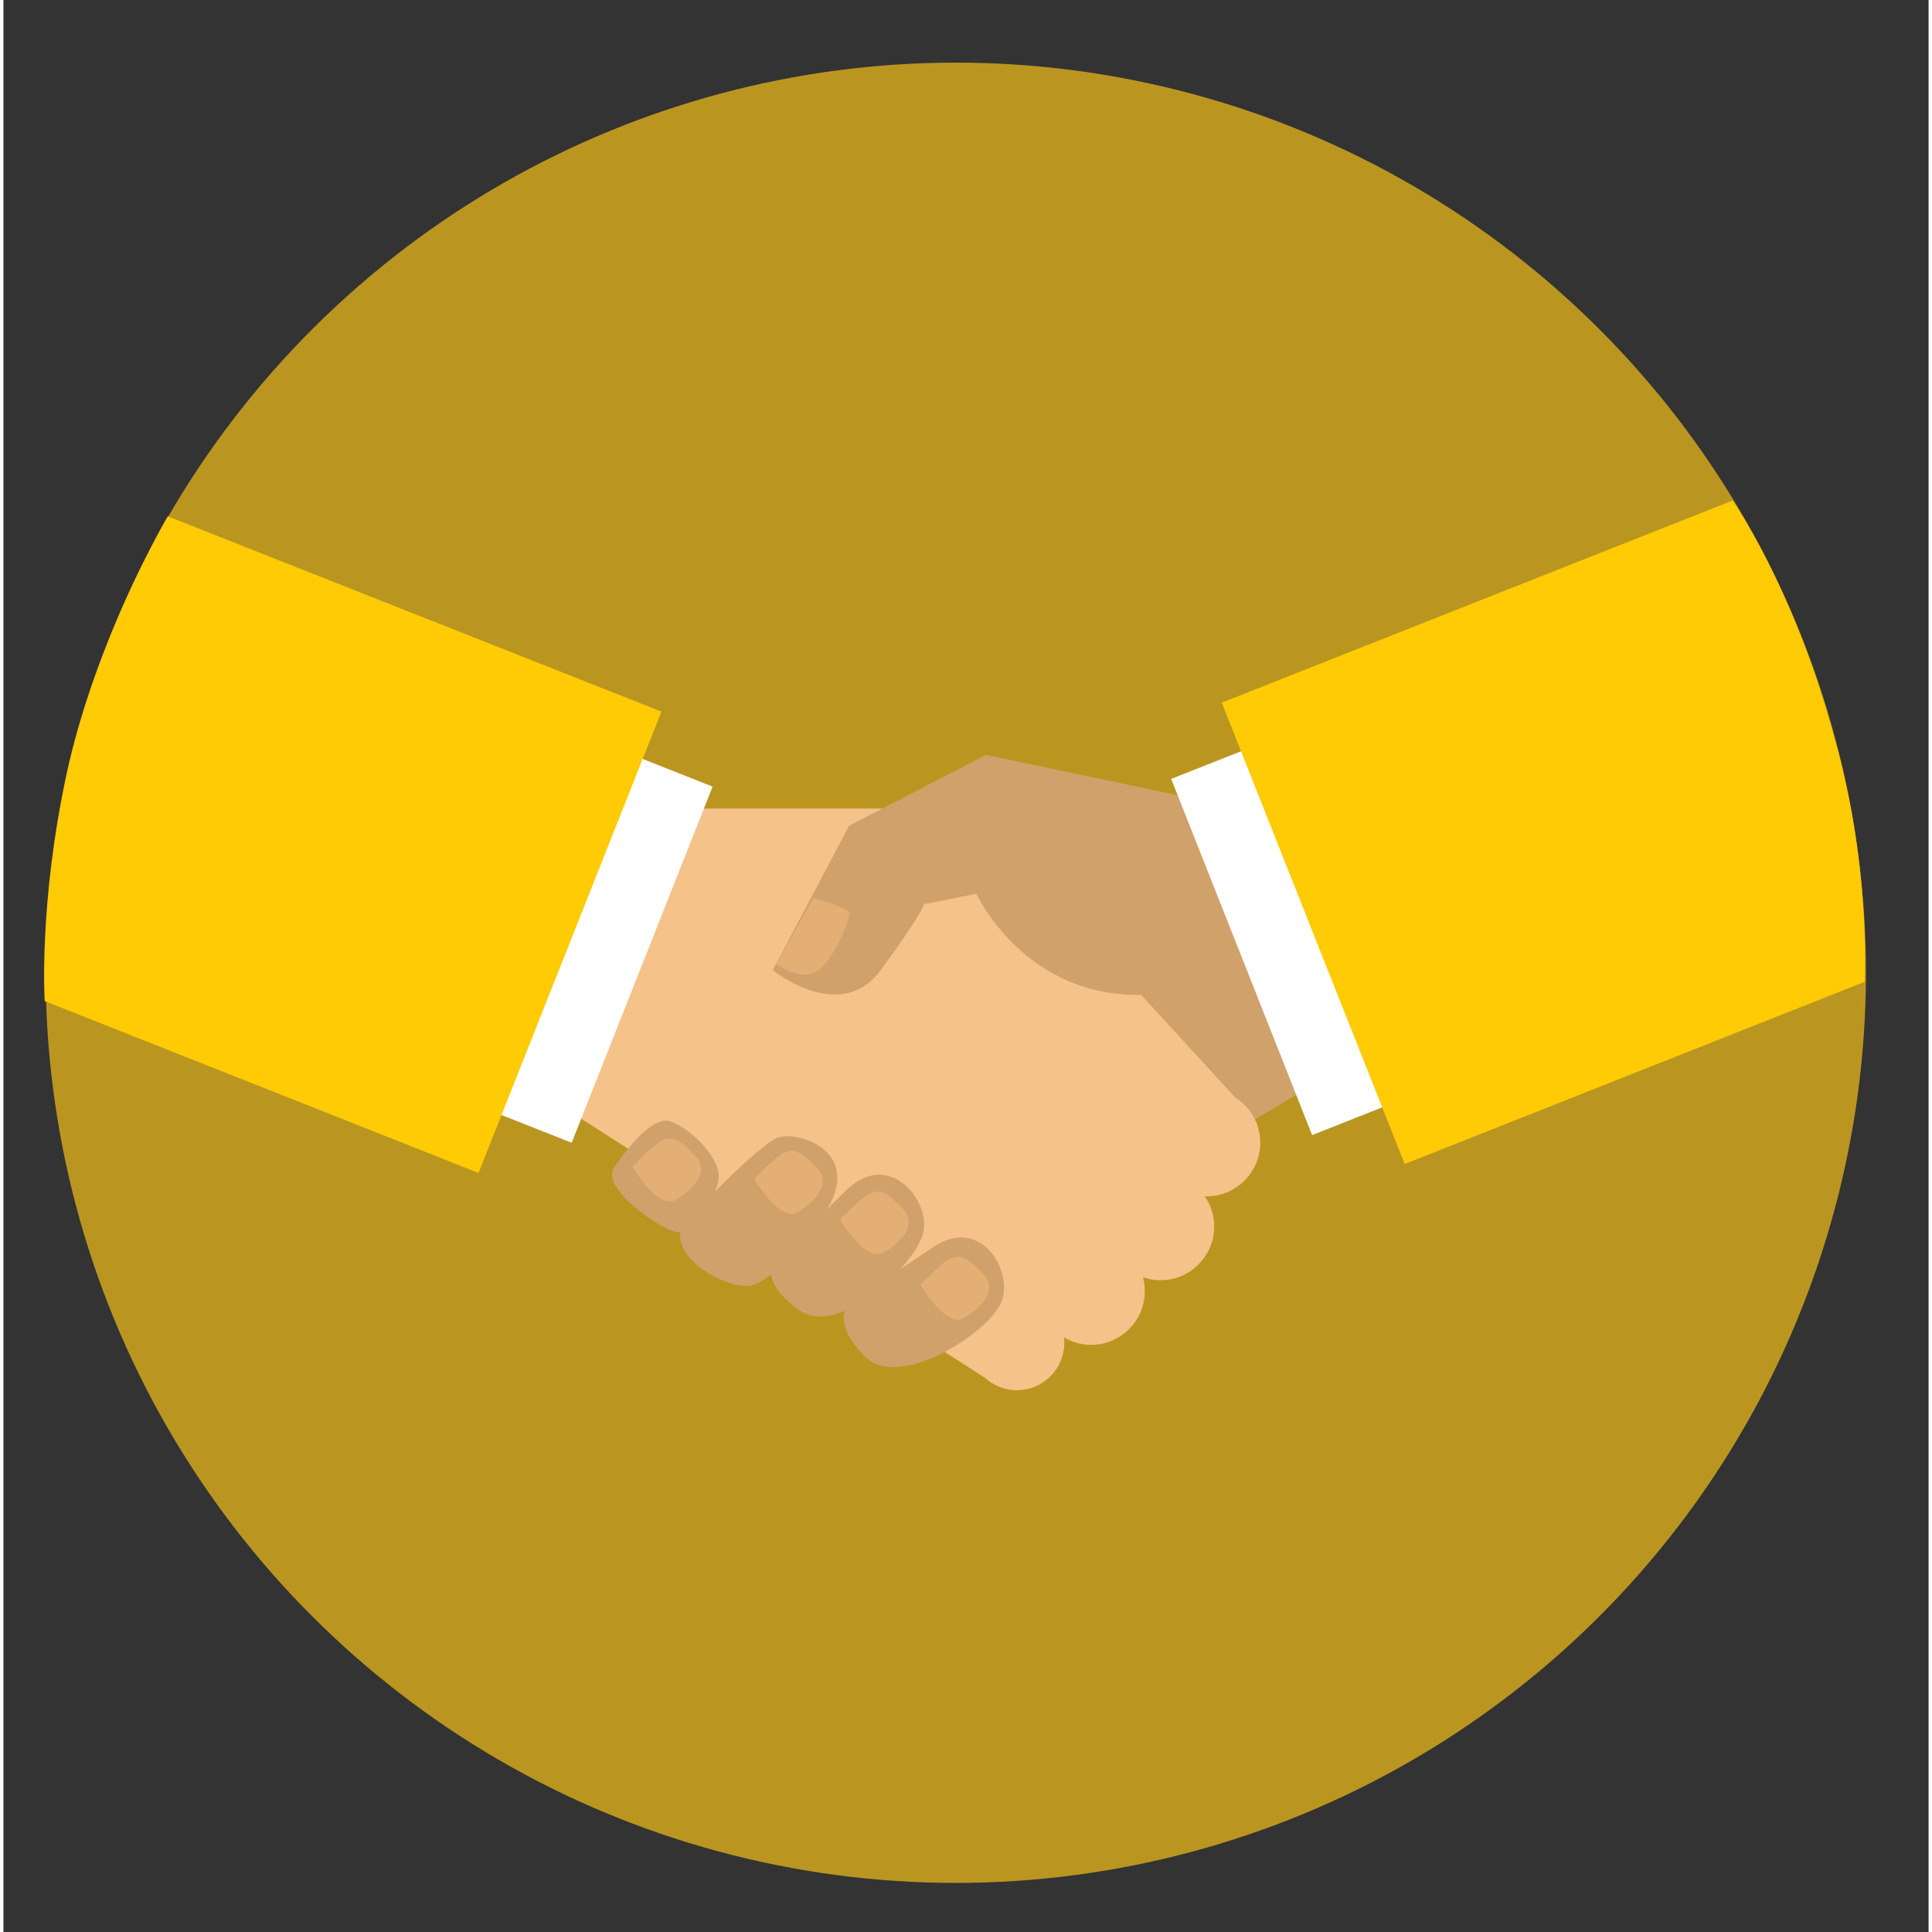 <svg xmlns="http://www.w3.org/2000/svg" xmlns:xlink="http://www.w3.org/1999/xlink" version="1.1" id="Objects" x="0px" y="0px" viewBox="0 0 280 281" style="enable-background:new 0 0 280 281;" height="250" width="250"  xml:space="preserve">
<rect x="0" y="0" width="280" height="281" fill="#333333" stroke="none"/>
<style type="text/css">
	.st0{fill:#BA9620;}
	.st1{fill:#D1A16B;}
	.st2{fill:#F5C289;}
	.st3{fill:#FFFFFF;}
	.st4{fill:#FFCB05;}
	.st5{fill:#E3AF74;}
</style>
<g>
	<g>

			<ellipse transform="matrix(0.229 -0.974 0.974 0.229 -30.999 243.884)" class="st0" cx="138.4" cy="141.5" rx="132.3" ry="132.3"/>
		<g>
			<polygon class="st1" points="190.3,157.9 132.8,192 96,162.3 151.5,125.2 173.8,120.1    "/>
			<polygon class="st2" points="83.4,162.3 142.6,200.3 179.6,160.1 140.6,117.6 101.8,117.6    "/>
			<path class="st2" d="M154.3,195.3c0,3.8-3.1,6.9-6.9,6.9c-3.8,0-6.9-3.1-6.9-6.9c0-3.8,3.1-6.9,6.9-6.9     C151.1,188.4,154.3,191.5,154.3,195.3z"/>
			<path class="st2" d="M166,187.8c0,4.3-3.5,7.8-7.8,7.8c-4.3,0-7.8-3.5-7.8-7.8c0-4.3,3.5-7.8,7.8-7.8     C162.5,180,166,183.4,166,187.8z"/>
			<path class="st2" d="M182.8,166.2c0,4.3-3.5,7.8-7.8,7.8s-7.8-3.5-7.8-7.8c0-4.3,3.5-7.8,7.8-7.8S182.8,161.9,182.8,166.2z"/>
			<path class="st2" d="M176.1,178.4c0,4.3-3.5,7.8-7.8,7.8s-7.8-3.5-7.8-7.8s3.5-7.8,7.8-7.8S176.1,174.1,176.1,178.4z"/>

				<rect x="57.5" y="129.4" transform="matrix(0.368 -0.93 0.93 0.368 -73.83 166.14)" class="st3" width="55.7" height="16.1"/>
			<path class="st4" d="M69.1,170.6L6,145.6c0,0-0.9-14.1,3.2-33.1c4.3-19.8,14.7-37.4,14.7-37.4l71.8,28.4L69.1,170.6z"/>
			<path class="st1" d="M171,115.7l-28.1-5.9L123,120.1l-11.1,21c0,0,9.8,8,15.7,0c5.9-8,6.3-9.6,6.3-9.6l7.6-1.5     c0,0,6.8,14.7,23.4,14.7c12.1,0,16.3-7.8,16.3-7.8L171,115.7z"/>
			<path class="st1" d="M88.7,170c0,0,5.1-8,8.3-6.9c3.2,1.1,7.6,5.7,7,8.6c-0.6,3-3.9,7.9-6.2,7.5C95.5,178.7,87.2,173.1,88.7,170z     "/>
			<path class="st1" d="M98.8,178.1c0,0,11.3-12,14-12.7c2.8-0.8,10.7,1.7,7.9,8.7c-1.5,3.7-8.7,12.4-12.1,12.9     C105.2,187.5,96.5,182.9,98.8,178.1z"/>
			<path class="st1" d="M111.9,183.6c0,0-0.1,0.2-0.2,0.5c-0.3,1-0.2,3.5,4.1,6.5c5.7,4,17-6.7,18-11.4c1-4.7-5-11.9-11-6.3"/>
			<path class="st1" d="M122.8,189.7c0,0-0.1,0.2-0.3,0.5c-0.4,1-0.9,3.4,2.8,7.1c4.9,5,17.9-3.4,19.8-7.8c1.9-4.4-2.7-12.6-9.6-8.3     "/>

				<rect x="179.5" y="108.3" transform="matrix(0.93 -0.368 0.368 0.93 -36.945 78.627)" class="st3" width="16.1" height="55.7"/>
			<path class="st4" d="M203.8,169.3l66.9-26.5c0,0,1-17.5-4.7-36.5c-5.7-19-14.5-33.5-14.5-33.5l-74.3,29.4L203.8,169.3z"/>
			<path class="st4" d="M270.7,142.8c0,0,0.5-17.4-4.7-36.5c-5.8-21.2-14.5-33.5-14.5-33.5"/>
		</g>
	</g>
	<path class="st5" d="M112.4,140.2c0,0,3,2.3,5.5,1.3s5.6-8.3,5.1-8.9c-0.5-0.6-5.2-2-5.2-2L112.4,140.2z"/>
	<path class="st5" d="M91.5,169.7c0,0,3.6,6.1,6.1,4.9c2.4-1.3,5.3-4.1,3.1-6.4s-3.2-3-4.7-2.4S91.5,169.7,91.5,169.7z"/>
	<path class="st5" d="M109.2,171.5c0,0,3.6,6.1,6.1,4.9c2.4-1.3,5.3-4.1,3.1-6.4s-3.2-3-4.7-2.4S109.2,171.5,109.2,171.5z"/>
	<path class="st5" d="M121.7,177.4c0,0,3.6,6.1,6.1,4.9c2.4-1.3,5.3-4.1,3.1-6.4s-3.2-3-4.7-2.4S121.7,177.4,121.7,177.4z"/>
	<path class="st5" d="M133.4,186.9c0,0,3.6,6.1,6.1,4.9c2.4-1.3,5.3-4.1,3.1-6.4s-3.2-3-4.7-2.4S133.4,186.9,133.4,186.9z"/>
</g>
</svg>
